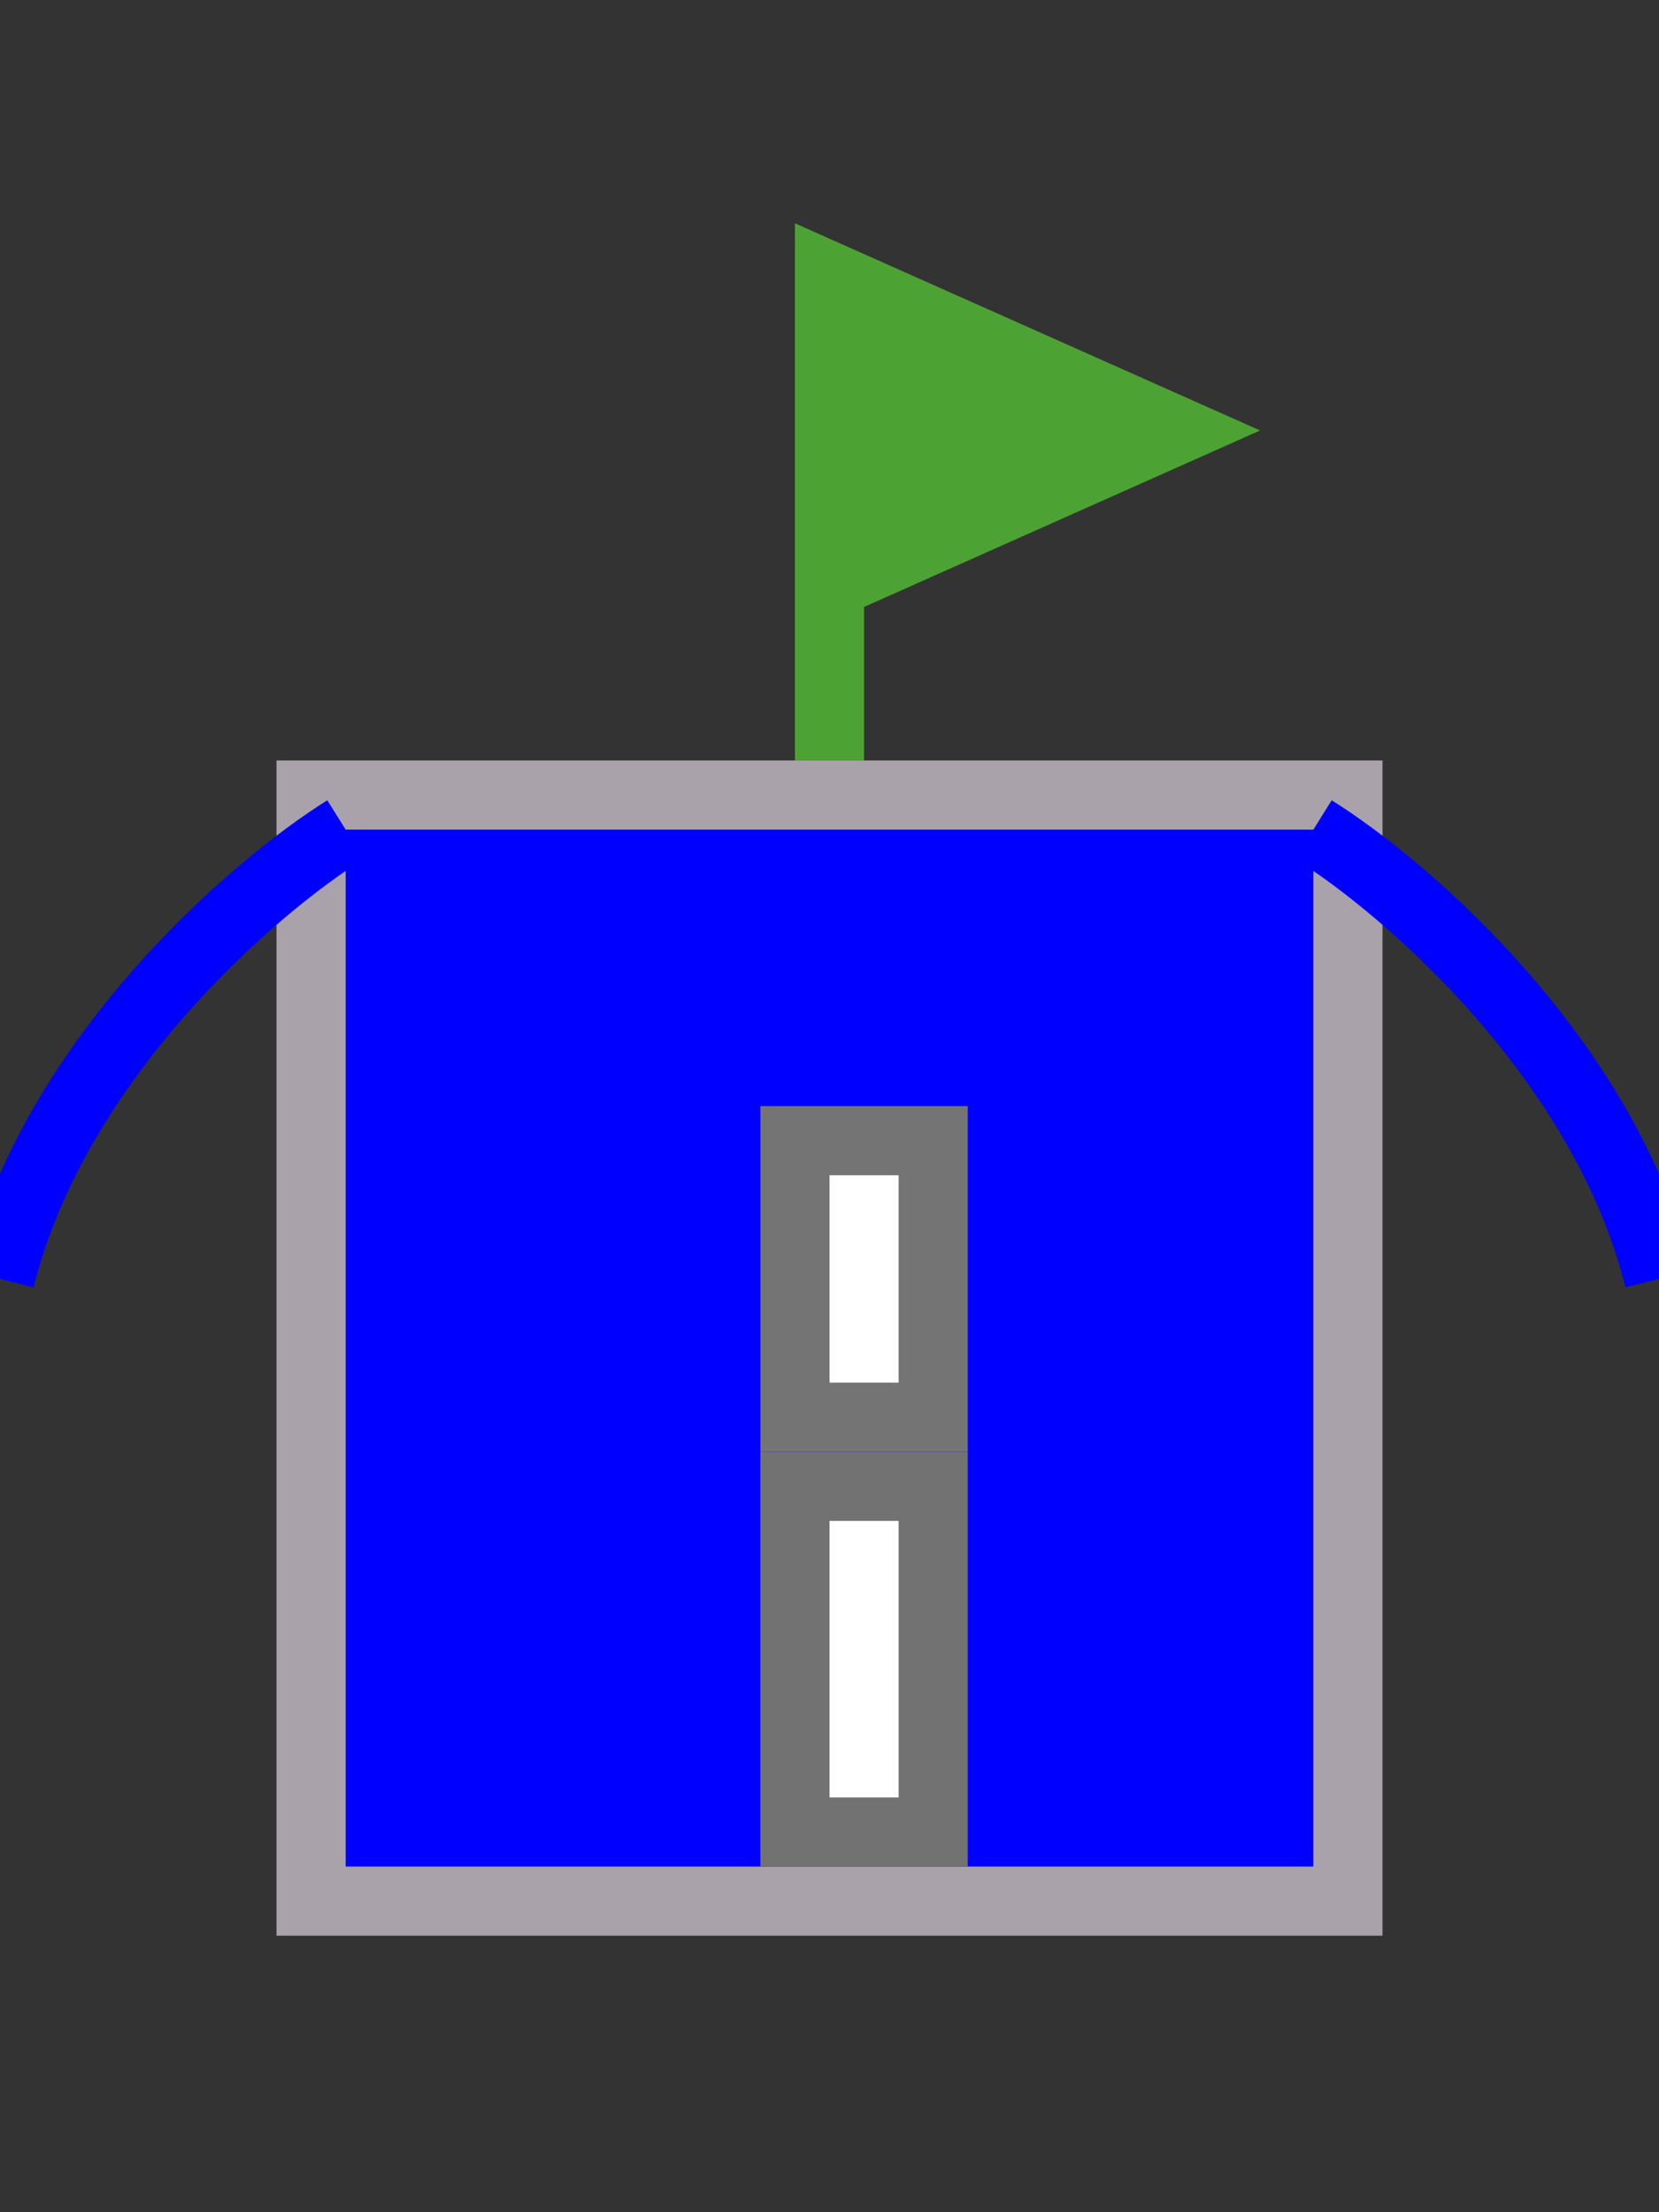 <svg width="24" height="32" viewBox="0 0 24 32" fill="none" xmlns="http://www.w3.org/2000/svg">
<rect x="0" y="0" width="24" height="32" fill="#333333" stroke="none"/>
<g clip-path="url(#clip0_7893_7079)">
<path d="M17 6.227L12 4V8.455L17 6.227Z" fill="#4DA234"/>
<path d="M12 11V8.455M12 8.455V4L17 6.227L12 8.455Z" stroke="#4DA234"/>
<rect x="4.5" y="11.5" width="15" height="16" fill="#0000FF" stroke="#AAA2AB"/>
<rect x="11.5" y="16.5" width="2" height="4" fill="white" stroke="#747474"/>
<rect x="11.5" y="21.5" width="2" height="5" fill="white" stroke="#727272"/>
<path d="M5 12C3.667 12.833 0.8 15.3 0 18.5" stroke="#0000FF"/>
<path d="M19 12C20.333 12.833 23.2 15.3 24 18.5" stroke="#0000FF"/>
</g>
<defs>
<clipPath id="clip0_7893_7079">
<rect width="24" height="32" fill="white"/>
</clipPath>
</defs>
</svg>
